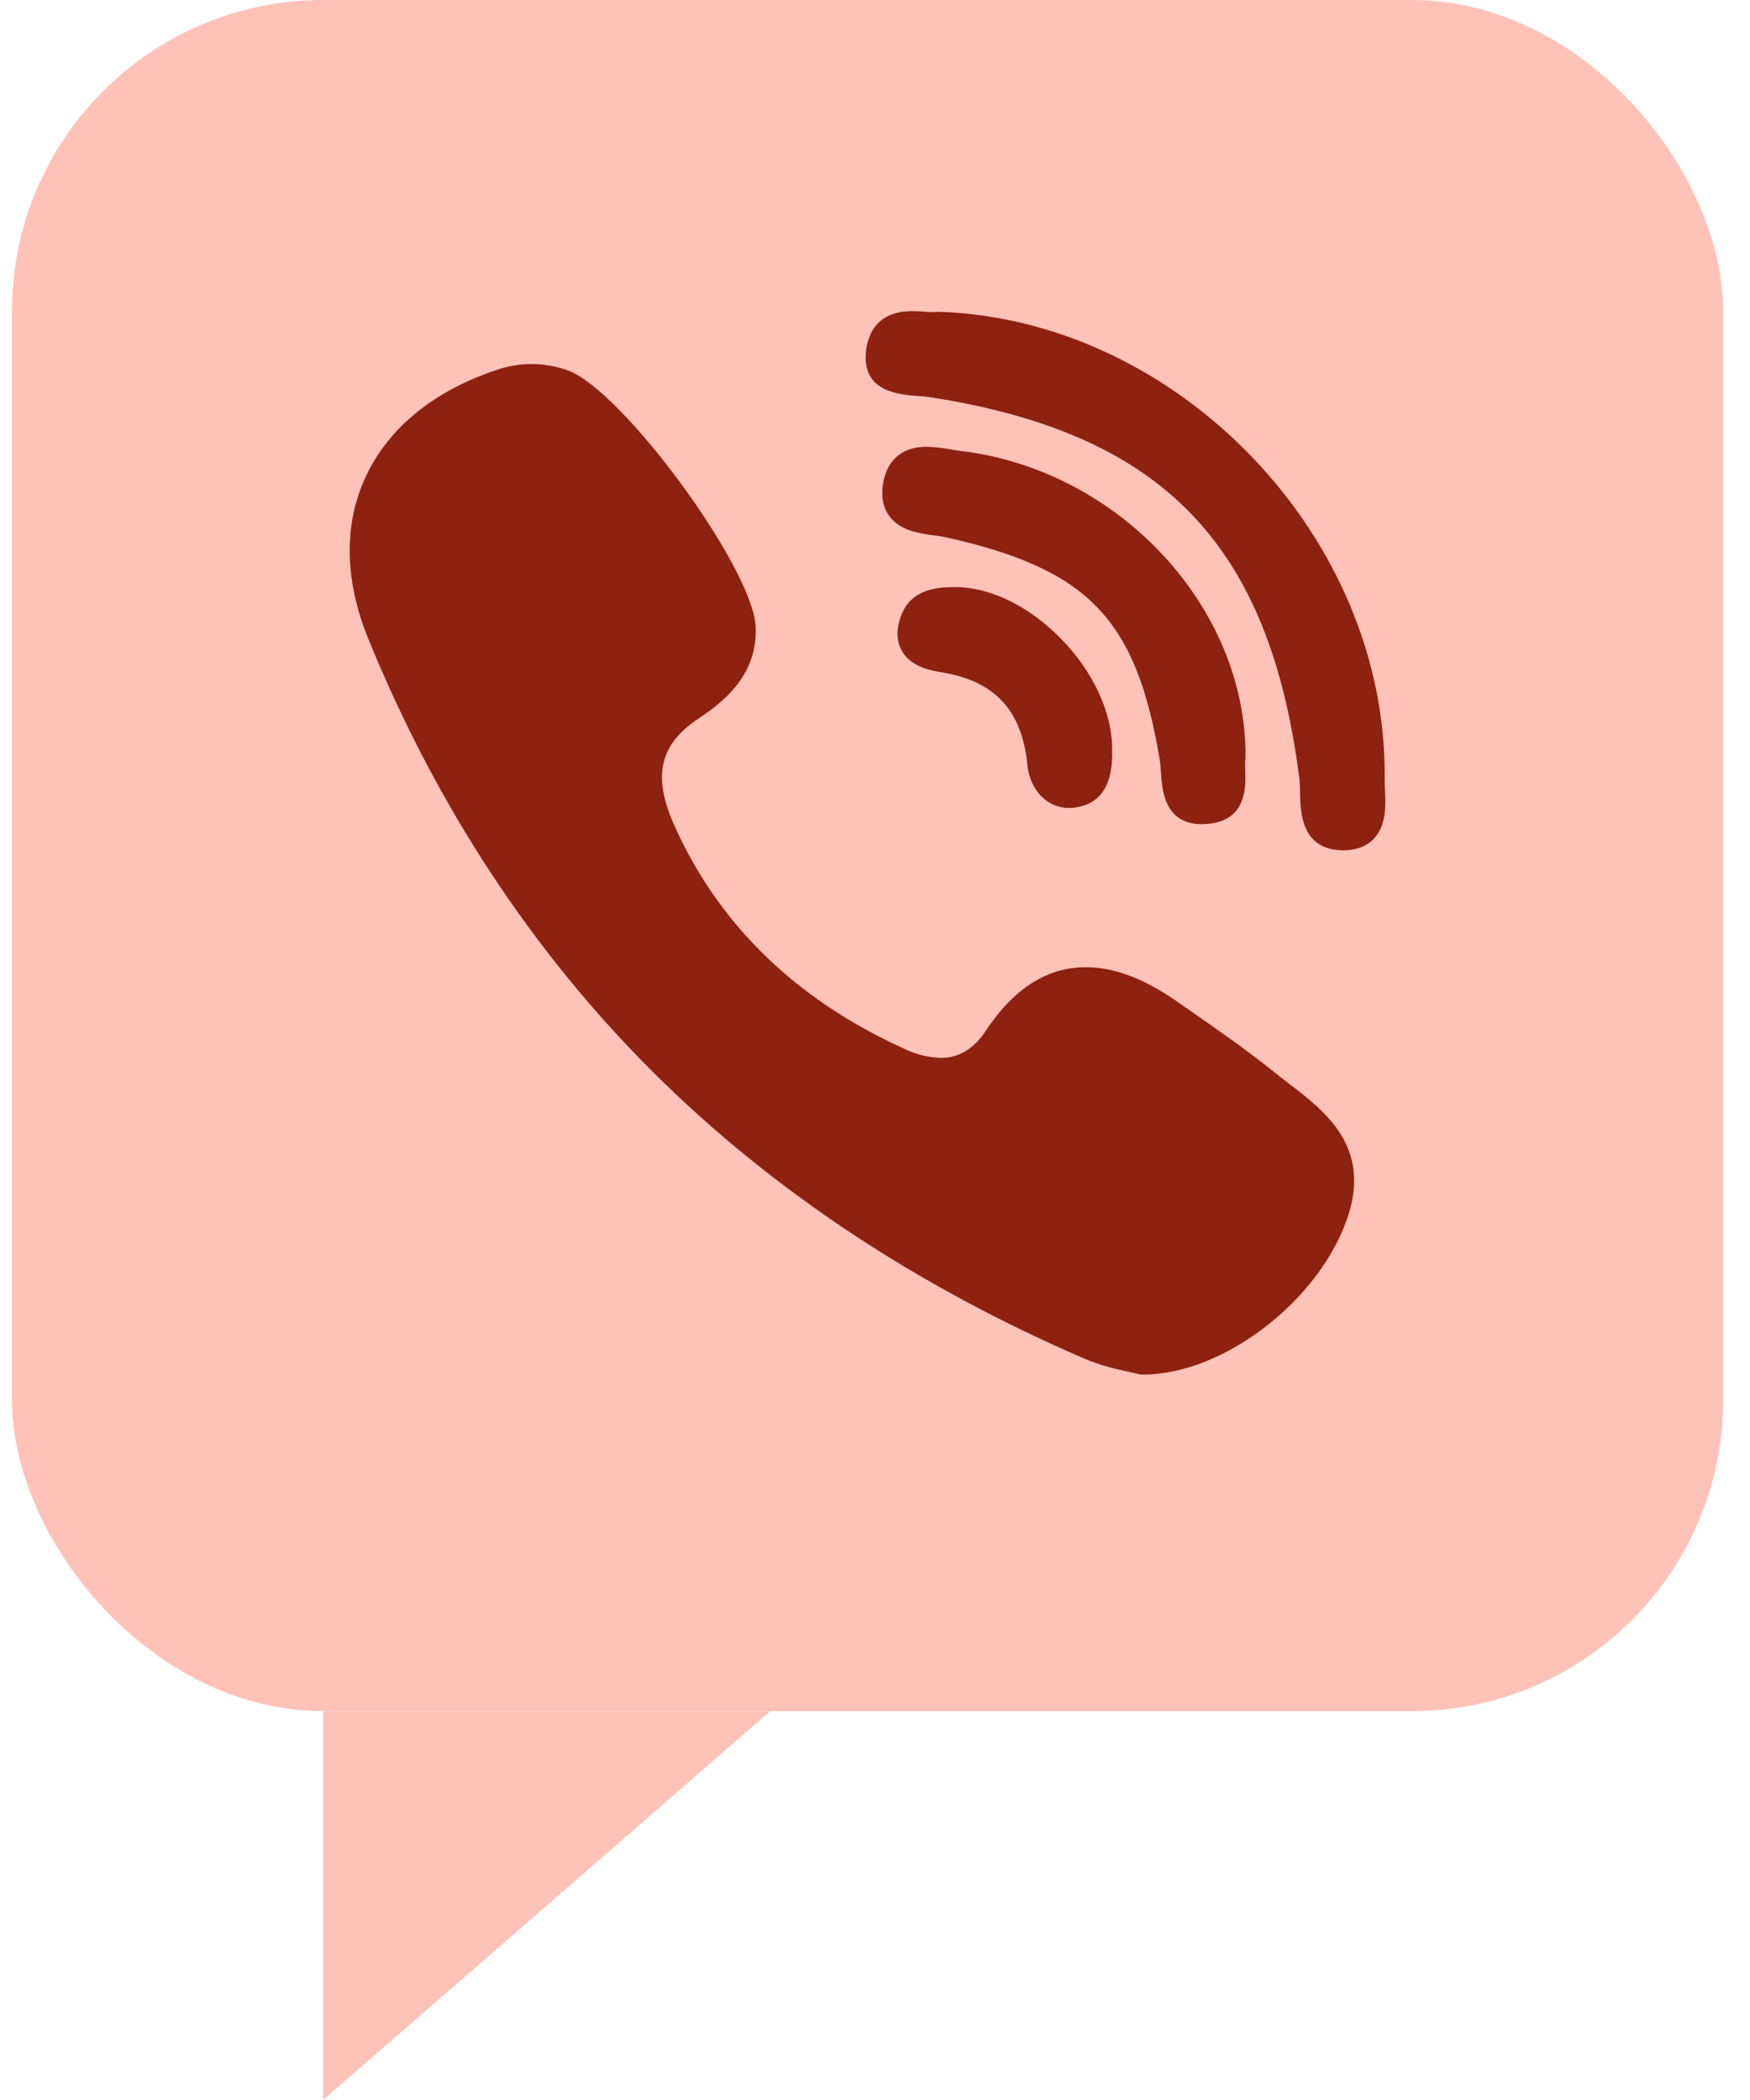 <svg width="45" height="54" viewBox="0 0 45 54" fill="none" xmlns="http://www.w3.org/2000/svg">
<rect x="0.308" width="44" height="44" rx="8" fill="#FFC2B8"/>
<path d="M32.028 19.476C32.059 15.62 28.776 12.085 24.707 11.596C24.62 11.585 24.532 11.572 24.445 11.556C24.24 11.517 24.033 11.495 23.825 11.489C22.99 11.489 22.767 12.076 22.709 12.424C22.651 12.764 22.706 13.051 22.87 13.273C23.146 13.648 23.633 13.715 24.023 13.768C24.137 13.784 24.245 13.799 24.335 13.819C27.991 14.636 29.222 15.92 29.823 19.545C29.838 19.633 29.845 19.743 29.853 19.859C29.88 20.292 29.933 21.193 30.902 21.193C30.982 21.193 31.07 21.187 31.161 21.173C32.062 21.036 32.034 20.212 32.021 19.816C32.017 19.704 32.013 19.599 32.023 19.528C32.026 19.51 32.026 19.492 32.026 19.475L32.028 19.476Z" fill="#8D2210"/>
<path d="M23.587 10.181C23.697 10.189 23.798 10.197 23.884 10.209C29.887 11.133 32.649 13.977 33.413 20.028C33.426 20.131 33.429 20.256 33.43 20.388C33.438 20.861 33.454 21.845 34.51 21.865H34.542C34.874 21.865 35.137 21.765 35.326 21.568C35.654 21.225 35.633 20.715 35.613 20.304C35.609 20.203 35.605 20.108 35.605 20.024C35.682 13.837 30.325 8.225 24.143 8.017C24.117 8.017 24.093 8.017 24.069 8.021C24.045 8.024 24.02 8.026 23.995 8.025C23.933 8.025 23.858 8.02 23.777 8.015C23.681 8.008 23.57 8 23.457 8C22.473 8 22.286 8.7 22.262 9.117C22.207 10.081 23.14 10.149 23.587 10.181ZM33.123 27.848C32.995 27.75 32.867 27.651 32.741 27.549C32.085 27.021 31.388 26.536 30.714 26.065L30.294 25.772C29.43 25.165 28.654 24.871 27.921 24.871C26.931 24.871 26.07 25.417 25.358 26.493C25.044 26.971 24.661 27.203 24.19 27.203C23.863 27.191 23.543 27.111 23.249 26.967C20.462 25.703 18.47 23.764 17.331 21.205C16.781 19.968 16.959 19.16 17.927 18.501C18.478 18.128 19.501 17.433 19.43 16.101C19.348 14.591 16.013 10.043 14.607 9.527C14.007 9.308 13.348 9.306 12.746 9.521C11.132 10.064 9.974 11.019 9.394 12.279C8.834 13.497 8.861 14.928 9.466 16.416C11.22 20.719 13.684 24.471 16.791 27.567C19.833 30.597 23.572 33.079 27.902 34.944C28.293 35.112 28.702 35.204 29.002 35.271C29.104 35.293 29.192 35.313 29.256 35.331C29.291 35.34 29.327 35.345 29.363 35.345H29.398C31.436 35.345 33.882 33.484 34.633 31.363C35.291 29.504 34.089 28.585 33.123 27.848ZM24.489 15.097C24.141 15.105 23.414 15.124 23.16 15.863C23.04 16.209 23.054 16.508 23.202 16.755C23.418 17.115 23.833 17.227 24.209 17.288C25.576 17.507 26.278 18.261 26.418 19.665C26.483 20.319 26.925 20.776 27.489 20.776C27.532 20.776 27.574 20.773 27.617 20.768C28.297 20.688 28.626 20.188 28.597 19.283C28.608 18.339 28.114 17.267 27.273 16.413C26.43 15.557 25.414 15.075 24.489 15.097Z" fill="#8D2210"/>
<path d="M8.308 54L19.808 44H8.308V54Z" fill="#FFC2B8"/>
</svg>
